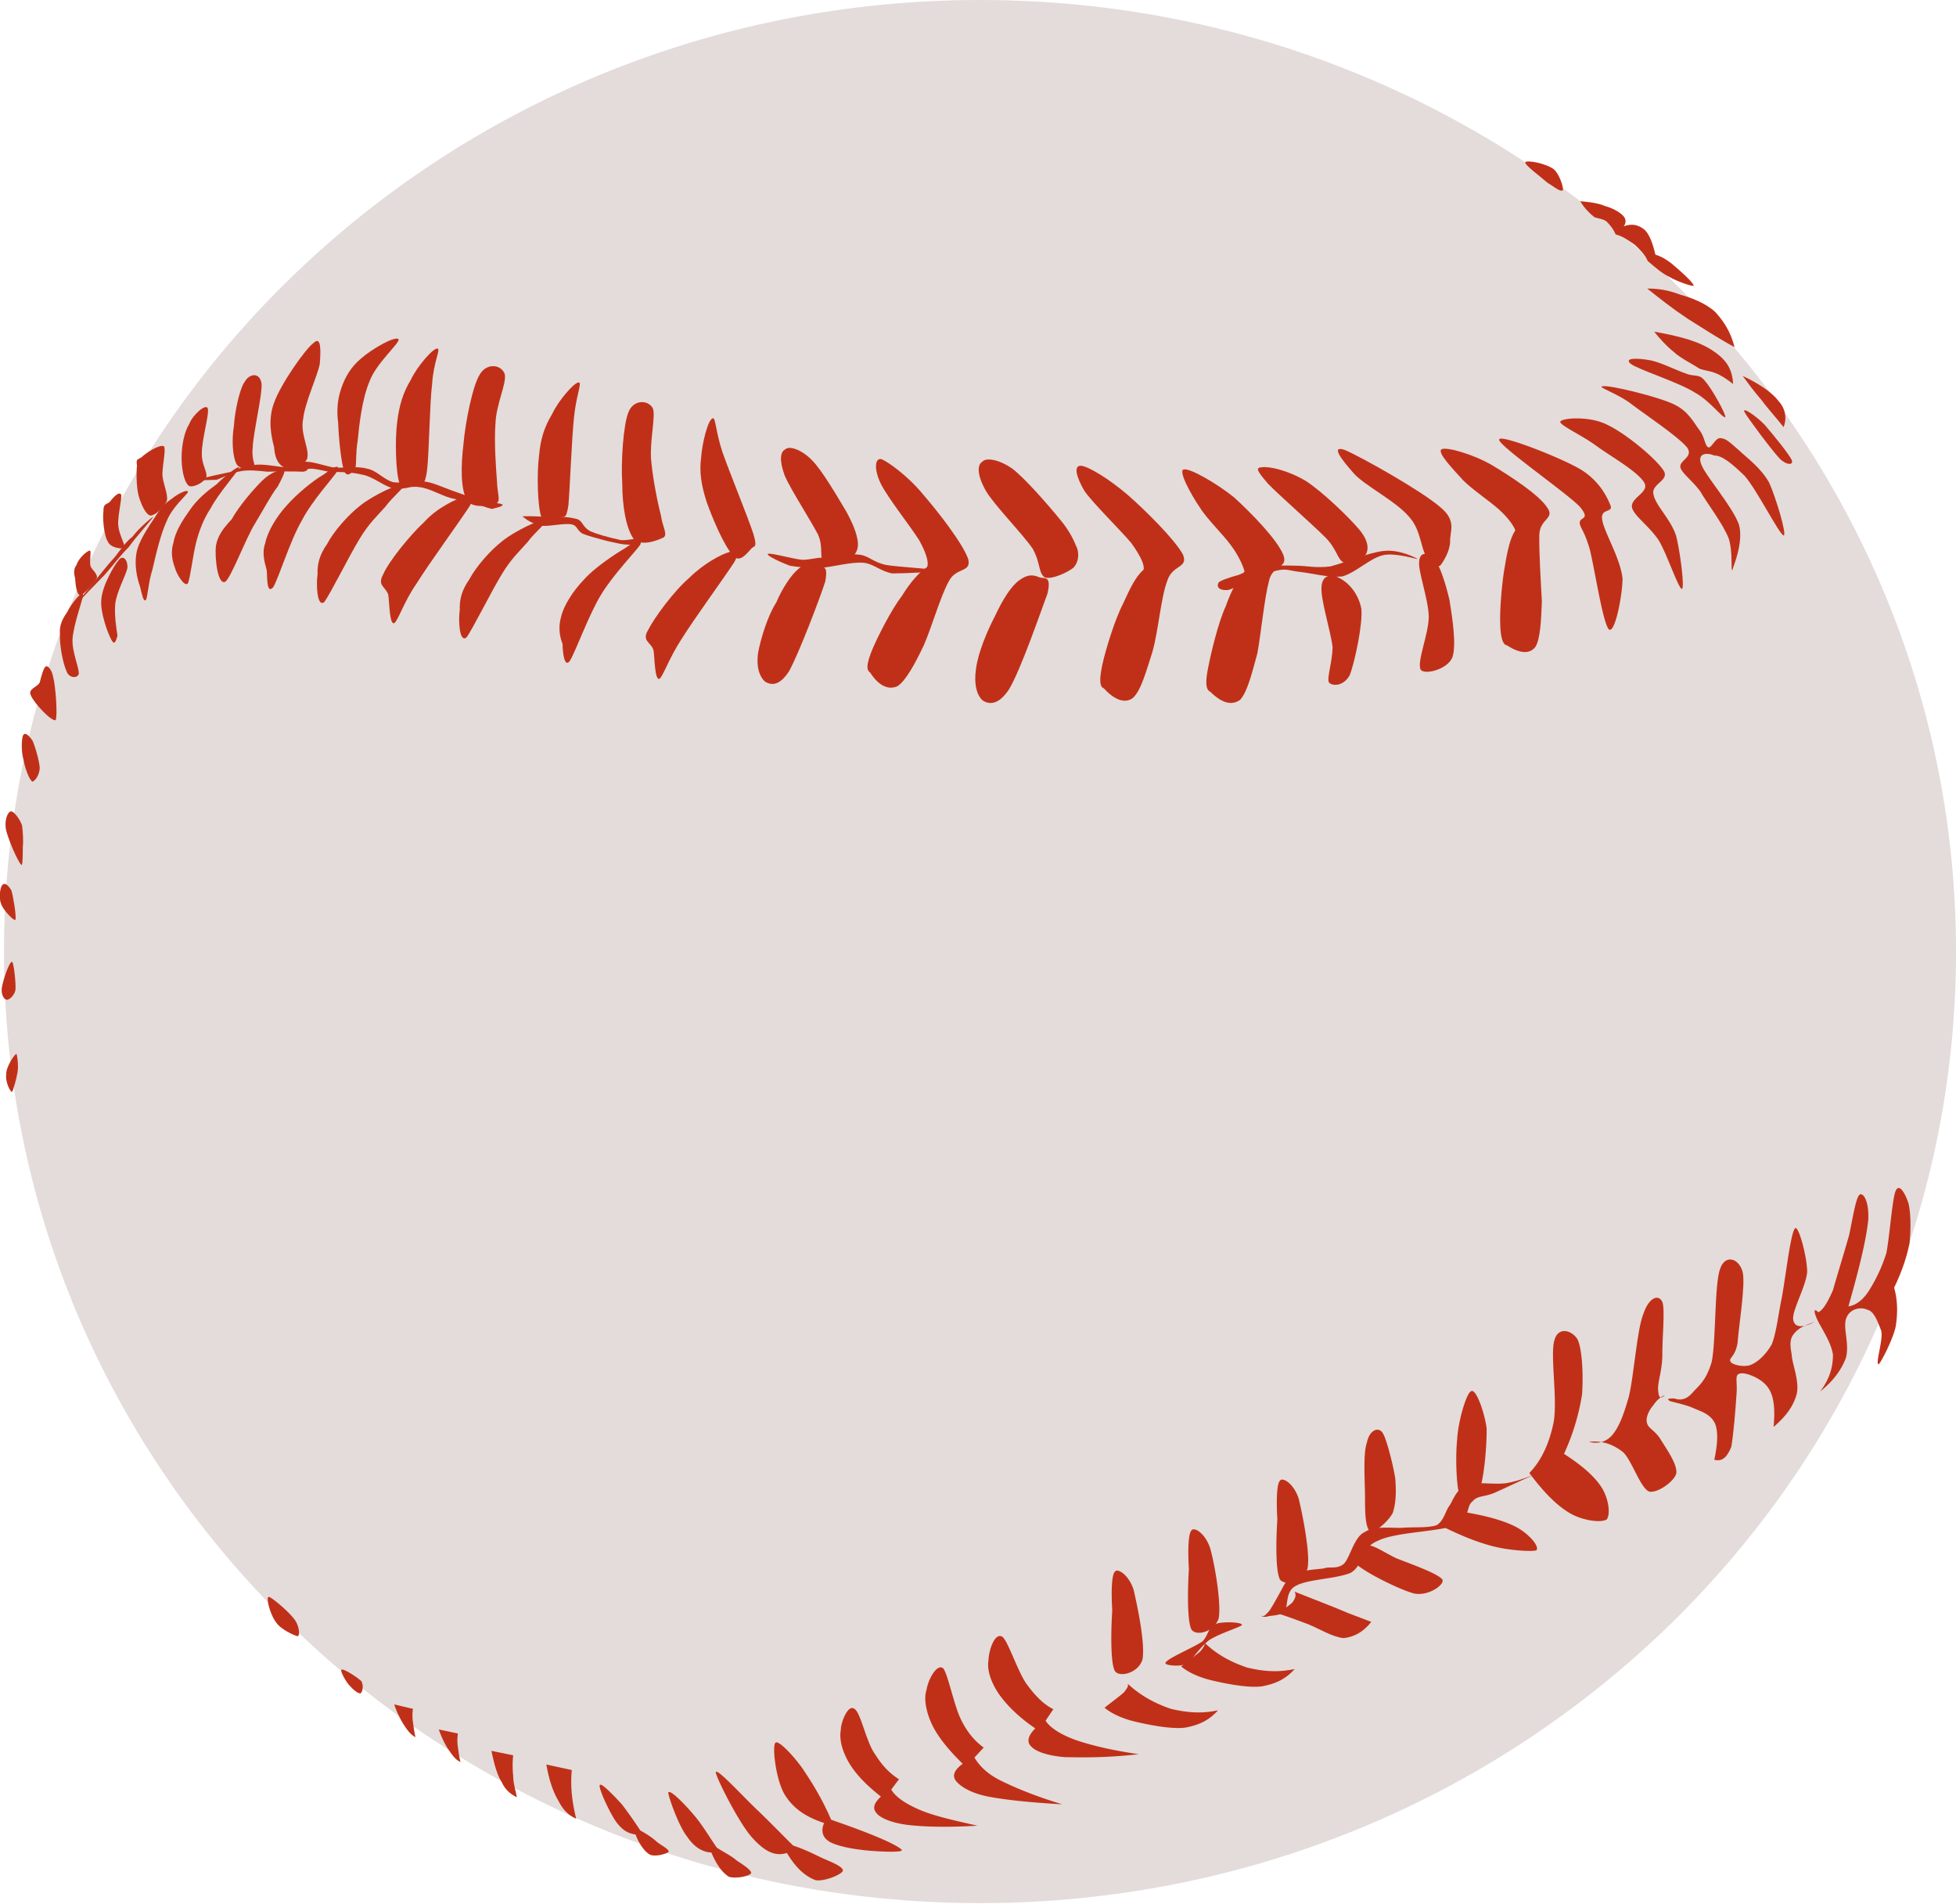 <svg xmlns="http://www.w3.org/2000/svg" viewBox="0 0 357.588 347.967" overflow="visible"><g clip-rule="evenodd" fill-rule="evenodd"><path d="M.732 173.92c0 96.05 79.885 173.92 178.43 173.92s178.43-77.865 178.43-173.92S277.702 0 179.162 0 .732 77.865.732 173.92z" fill="#E3DCDA"/><path d="M91.866 92.212c-.471-.27-2.492-.404-3.974-.673-1.684-.606-3.772-1.347-5.456-1.954-1.886-.673-3.57-1.548-5.322-1.616-1.818-.27-3.771.471-5.32.134-1.684-.472-2.963-2.156-4.647-2.425-1.953-.606-4.513 0-6.399-.27-1.818-.404-3.502-1.011-4.782-1.011-1.348-.134-1.953.809-3.368 1.011-1.684 0-4.512-.741-6.129-.404-1.684.134-2.694.54-4.108 1.212-1.684.404-4.917.943-5.321 1.348-.404.336 1.146.134 2.56.134 1.28-.472 2.829-1.347 4.647-1.616 1.28-.202 2.83-.068 4.647.134 1.954-.067 4.918-.067 6.534 0 1.145-.202.337-.471 1.212-.539.673-.068 1.819.203 3.435.539 1.482.068 4.042 0 6.129.54 2.021.336 3.975 2.155 5.861 2.56 1.616.268 2.828-.607 4.647-.27 1.617.134 3.906 1.481 5.59 1.953 1.482.404 2.896.472 4.243.943 1.212.337 2.426.875 3.369 1.078.807-.203 2.154-.472 1.952-.808zM28.012 94.502c-.067-.135-2.627 2.02-3.772 3.569-1.212.943-2.021 2.156-3.165 3.638-1.416 1.548-3.234 3.839-4.379 5.321-1.078 1.348-2.761 3.099-2.156 2.896.27-.472 3.032-3.234 4.647-4.917 1.55-1.752 2.762-3.435 4.379-5.052 1.347-1.886 4.311-5.186 4.446-5.456zM10.162 131.62c.404-.606 0-6.197-.404-7.679-.269-1.751-1.145-2.29-1.347-2.156-.404.135-.876 1.818-1.146 2.963-.472.876-2.223 1.146-1.616 2.358.472 1.28 3.705 4.78 4.513 4.52zM7.266 140.37c-.067-1.347-.943-4.244-1.347-5.052-.741-1.01-1.415-1.617-1.751-.808-.202.606-.337 2.761.134 4.377.203 1.28 1.011 3.638 1.618 3.975.403-.06 1.279-1.07 1.346-2.49zM4.167 154.85c.134-1.28 0-2.963-.134-3.975-.405-1.212-1.617-2.761-2.089-2.56-.606.136-1.212 1.819-.808 3.503.405 1.617 2.021 5.523 2.762 6.264.269.28.269-2.01.269-3.23zM2.82 168.12c.203-.605-.404-4.31-.741-5.388-.673-1.077-1.212-1.414-1.616-1.01-.404.27-.741 2.358-.27 3.435.203.94 2.291 3.23 2.627 2.96zM2.214 175.8c-.539-.067-1.683 3.435-1.886 4.783-.134 1.009.27 2.087.944 2.154.404 0 1.28-.672 1.548-1.75.136-1.27-.336-5.18-.606-5.18zM2.956 192.64c-.337.136-1.886 2.357-1.819 3.773-.202 1.144.673 3.165 1.078 3.165.202-.336.809-2.425 1.011-3.704.2-1.22-.136-3.51-.27-3.24z" fill="#C03018"/><path d="M85.872 92.481c-1.684 2.626-7.342 10.373-9.7 14.145-2.424 3.502-3.367 6.802-4.108 7.274-.876.337-.876-3.907-1.078-5.187-.472-1.481-2.087-1.684-.943-3.704.943-2.29 4.917-7.208 7.477-9.564 2.492-2.762 5.792-4.109 7.341-4.783 1.212-.741 2.424-.741 1.011 1.818zM59.265 110.06c1.078-1.414 4.513-8.352 6.4-11.451 1.751-2.963 3.435-4.445 4.782-5.994 1.212-1.684 4.176-4.177 3.435-4.109-.943-.202-5.658 2.021-7.947 3.839-2.358 1.819-4.917 4.783-6.13 7.073-1.415 2.021-1.818 3.704-1.752 5.59-.27 1.62-.135 6.06 1.212 5.05zM49.97 107.3c1.011-1.751 3.099-8.554 5.187-12.125 1.819-3.57 5.726-7.814 6.534-9.093.539-1.549-1.01-.472-2.56.674-1.885 1.078-4.849 3.502-6.803 5.725-1.818 2.021-3.435 4.715-3.839 6.803-.673 1.819-.067 3.638.27 4.917.133 1.21-.069 4.58 1.211 3.1zM41.146 106.36c1.077-.674 3.771-7.949 5.456-10.643 1.751-2.897 2.964-5.254 4.176-6.804.943-1.751 1.415-2.829 1.145-2.964-.673-.202-2.357.337-3.974 1.887-1.684 1.684-4.244 4.647-5.59 7.072-1.684 1.819-2.56 3.031-2.896 4.917-.203 1.955.268 7.075 1.683 6.535zM34.343 106.63c.472-1.078.876-4.917 1.482-7.342.539-2.155 1.347-4.378 2.694-6.399 1.28-2.492 4.917-6.668 5.187-7.341.135-.741-2.694 1.549-4.108 2.963-1.684 1.212-3.57 2.762-4.849 4.647-1.348 1.886-2.695 3.974-3.032 5.995-.539 1.683-.27 3.233.27 4.647.269 1.08 1.75 3.57 2.356 2.83zM34.343 89.989c-.337.606-2.829 2.694-3.839 5.186-1.146 2.425-2.021 6.265-2.627 8.892-.741 2.223-.875 5.119-1.212 5.59-.472.472-.741-1.212-1.078-2.492-.538-1.482-1.01-3.772-.673-5.861.27-2.223 2.358-5.186 3.435-6.802 1.078-1.751 2.021-2.694 3.099-3.369.942-.813 3.031-1.891 2.895-1.15zM20.4 117c-.673-1.146-2.087-5.052-1.885-7.342.134-2.559 2.424-6.466 3.233-7.342.673-.875 1.616-.134 1.55 1.482-.27 1.347-1.954 4.311-2.223 6.534-.202 2.021.201 4.58.403 5.86-.269.94-.539 1.82-1.078.81zM14.406 123.13c.067-1.145-1.279-3.975-1.145-6.399.201-2.626 1.886-7.207 1.953-8.016-.202-.943-2.29 1.819-2.896 3.099-.673 1.01-1.549 2.291-1.347 4.108-.135 1.819.538 5.388 1.212 6.803.404 1.22 2.02 1.35 2.223.41zM51.923 85.409c-1.078-.539-1.684-1.684-1.818-3.705-.539-2.021-1.146-5.051 0-8.083 1.145-3.301 5.724-9.901 7.274-10.979 1.348-1.28 1.28 1.482 1.078 3.908-.472 2.289-2.694 7.004-3.032 9.968-.606 2.963 1.348 5.726.674 7.477-.942 1.414-3.03 1.615-4.176 1.414zM62.971 86.217c-.607-1.414-1.078-6.466-1.146-8.891-.336-2.425-.067-4.513.539-6.265.673-2.088 1.819-4.041 3.705-5.59 1.819-1.617 6.332-4.244 6.804-3.435.202.673-4.177 4.445-5.322 7.679-1.348 3.166-1.886 7.881-2.155 10.776-.405 2.425-.202 3.975-.405 4.917-.539 1.011-1.483 1.887-2.02.809z" fill="#C03018"/><path d="M73.006 88.238c-.673-2.021-.809-7.881-.404-11.047.404-3.3 1.145-5.522 2.493-7.745 1.077-2.358 4.176-5.995 4.917-5.726.539.202-.741 2.425-1.01 6.399-.472 3.772-.54 12.731-.943 15.964-.405 2.829-.809 2.021-1.482 2.29-1.011.134-2.898 1.818-3.571-.135zM85.332 91.403c-1.145-2.155-1.077-6.265-.605-10.238.336-3.907 1.684-10.777 3.03-12.798 1.28-2.087 3.908-1.751 4.513 0 .405 1.618-1.549 5.456-1.684 8.959-.27 3.233.067 8.083.269 10.643.068 2.29.674 3.435 0 3.974-1.144.471-4.445 1.144-5.523-.54zM46.467 85.544c.405-.472-.539-1.28-.269-3.705.067-2.627 1.819-9.901 1.617-11.72-.337-2.223-2.291-1.751-3.031-.404-.943 1.145-1.886 5.59-2.021 8.15-.404 2.425-.27 5.388.404 6.803.539 1.279 2.761 1.145 3.3.876zM37.711 87.295c.269-1.078-.876-2.358-.808-4.379-.068-2.425 1.414-7.274 1.077-8.284-.336-.943-2.761 1.212-3.368 2.83-.943 1.481-1.414 4.041-1.414 6.129 0 1.885.336 4.31 1.28 5.186.741.471 2.694-.539 3.233-1.482zM30.504 91.539c.27-1.415-.876-3.436-.809-5.052.068-1.751.673-4.513.27-4.917-.808-.404-3.301 1.212-4.109 2.021-.742.471-1.01.269-.808 1.481-.135 1.077-.135 3.772.27 5.456.404 1.415 1.212 3.435 2.155 3.705.875 0 2.492-1.416 3.031-2.694zM22.758 100.09c.068-.809-1.01-2.357-1.145-4.108-.135-1.617.741-5.052.538-5.591-.472-.673-1.548.673-2.155 1.415-.606.404-1.145.336-1.078 1.616-.202 1.01.067 4.513.808 5.59.472 1.148 2.695 1.418 3.032 1.078zM17.706 105.68c.203-.742-.875-1.55-1.145-2.156-.27-.875.201-2.963-.134-2.896-.473 0-2.156 1.481-2.426 2.626-.54.675-.54 1.482-.27 2.426.067.943.203 2.964.943 3.166.675-.2 2.56-2.22 3.032-3.17zM95.503 94.367c1.684-.068 3.503.067 5.187.135 1.684-.135 3.57 0 4.917.404 1.01.471.809 1.28 2.223 2.155 1.416.606 3.098 1.078 5.792 1.685-.134-.068.404.066 1.616-.136 1.011-.134 4.918-.875 4.984-.673-.066 0-3.502 1.414-4.849 1.616-1.481.068-3.031-.404-4.377-.673-1.55-.404-3.57-.943-4.514-1.348-1.078-.673-.942-1.482-1.953-1.684-1.146-.27-3.908.337-5.187.27-1.55-.201-2.829-.875-3.84-1.751zM140.43 101.24c.337-.27 4.312.876 6.198 1.078 1.616 0 2.29-.404 4.107-.404 1.887-.202 4.177-.808 6.332-.539 1.818.202 2.425 1.348 4.917 1.885 2.492.405 9.025.741 9.497 1.011.135.27-6.197.539-8.352.539-2.224-.404-3.368-1.751-5.254-1.953-2.29-.202-5.726.809-7.948.943-2.29 0-4.042-.134-5.523-.404-1.56-.55-4.53-1.96-3.99-2.16z" fill="#C03018"/><path d="M98.938 94.435c-.673-2.021-.807-7.88-.403-11.046.269-3.301 1.078-5.523 2.424-7.747 1.078-2.357 4.176-5.995 4.917-5.725.471.202-.539 2.424-.943 6.398-.403 3.772-.741 12.731-1.01 15.964-.403 2.828-.808 2.02-1.481 2.289-.88.136-2.905 1.82-3.512-.133zM115.78 98.409c-1.346-1.953-2.021-5.995-2.021-10.037-.269-3.974.203-10.844 1.146-13.067.943-2.357 3.636-2.223 4.445-.673.54 1.28-.539 5.793-.337 9.16.27 3.368 1.146 7.813 1.818 10.441.337 2.223 1.213 3.3.54 3.974-1.09.539-4.26 1.813-5.6.202zM134.1 101.64c-1.684-1.751-3.839-6.87-4.917-9.902-1.01-3.165-1.347-5.523-1.01-8.083.202-2.761 1.28-7.072 2.156-7.206.471-.203.538 2.559 1.75 6.195 1.213 3.503 4.648 11.856 5.659 14.954.807 2.762.066 2.088-.405 2.694-.61.61-2.03 2.7-3.24 1.35zM150.74 102.72c-1.145-.809-.067-2.492-1.211-5.052-1.482-2.829-4.985-8.218-6.063-10.71-1.01-2.762-.876-4.378.134-4.849.674-.674 2.964.066 4.783 1.953 1.886 1.819 4.781 6.87 6.331 9.43 1.28 2.357 1.885 3.974 2.089 5.388.202 1.348-.27 2.357-1.146 3.031-1.14.74-3.9 1.28-4.91.81z" fill="#C03018"/><path d="M85.266 116.53c1.077-1.416 4.512-8.354 6.399-11.451 1.751-2.964 3.435-4.445 4.781-5.995 1.212-1.684 4.176-4.176 3.435-4.108-.943-.202-5.658 2.021-7.947 3.839-2.358 1.819-4.917 4.783-6.13 7.073-1.414 2.02-1.818 3.705-1.751 5.59-.27 1.61-.135 6.06 1.213 5.05zM104.19 120.77c1.079-1.751 3.503-8.555 5.726-12.124 2.155-3.57 6.265-7.814 7.14-9.094.606-1.55-1.211-.472-2.829.674-1.818 1.077-5.523 3.501-7.477 5.724-1.954 2.021-3.705 4.715-4.176 6.804-.539 1.819-.27 3.637.269 4.917 0 1.21.28 4.58 1.35 3.1zM134.3 102.65c-1.684 2.626-7.342 10.373-9.699 14.145-2.291 3.501-3.369 6.802-4.042 7.274-.876.337-.876-3.907-1.079-5.186-.404-1.482-2.222-1.684-1.01-3.705 1.146-2.291 4.782-7.208 7.545-9.564 2.492-2.493 5.792-4.312 7.341-4.715 1.28-.67 2.29-.88.94 1.75zM139.89 124.61c-1.079-.943-1.684-2.829-1.28-5.388.471-2.493 1.751-6.736 3.301-9.093 1.077-2.56 2.762-5.119 4.041-6.13 1.28-1.212 2.56-.942 3.571-.472.808.27 1.954-.539 1.347 2.762-1.011 3.166-4.851 13.202-6.602 16.368-1.89 2.96-3.44 2.49-4.38 1.95zM159.09 122.93c-.808-.472-.606-1.751.336-4.109 1.078-2.559 3.502-7.342 5.456-9.901 1.617-2.626 3.233-4.378 4.581-5.253.404-.674-.067-2.493-1.415-4.917-1.751-2.762-5.726-7.747-7.004-10.307-1.28-2.559-1.146-4.849.134-4.513 1.145.471 4.783 3.031 7.543 6.399 2.695 3.099 7.275 8.958 8.286 11.855.606 2.559-2.223 1.414-3.57 4.108-1.481 2.626-3.098 8.352-4.58 11.72-1.55 3.233-3.234 6.399-4.784 7.409-1.63.73-3.39-.01-5-2.5zM201.79 125.82c-.809-.336-.809-1.684-.271-4.311.606-2.762 2.291-8.285 3.771-11.115 1.349-2.964 2.36-5.052 3.774-6.264.201-.876-.541-2.492-2.226-4.85-2.086-2.492-6.936-7.208-8.552-9.497-1.549-2.627-2.09-4.783-.605-4.648 1.345.136 5.115 2.426 8.484 5.322 3.1 2.694 8.621 8.149 10.104 10.912 1.009 2.56-1.954 1.751-2.897 4.85-1.144 3.031-1.616 9.16-2.693 12.932-1.144 3.57-2.087 7.072-3.57 8.42-1.4 1.07-3.35.4-5.31-1.76zM191.02 105.55c-1.214-.808-.742-2.56-2.223-5.254-1.885-2.762-7.074-8.015-8.556-10.575-1.548-2.694-1.683-4.715-.672-5.322.672-.807 3.031-.471 5.523 1.28 2.222 1.683 6.465 6.534 8.555 9.094 1.952 2.29 2.693 4.041 3.3 5.522.402 1.348.066 2.694-.742 3.503-1.14.87-3.9 2.15-5.18 1.75z" fill="#C03018"/><path d="M179.77 128.11c-1.212-.876-1.751-3.166-1.347-5.792.336-2.896 2.021-6.938 3.504-9.767 1.345-2.896 2.894-5.388 4.378-6.466 1.549-1.146 2.558-1.078 3.771-.54.808.27 2.222-.471 1.414 2.964-1.279 3.435-4.918 14.011-7.005 17.446-2.02 3.11-3.77 2.7-4.71 2.16zM222.74 106.56c.07-.403 2.427-1.145 3.705-1.481 1.349-.539 2.563-1.28 4.379-1.414 1.75-.337 3.771-.337 6.063-.27 2.087 0 3.504.471 6.332.134 2.628-.673 7.006-2.56 9.766-2.828 2.827-.337 5.927 1.279 6.197 1.482-.066.066-4.378-1.28-6.465-.674-2.361.606-4.783 3.099-7.275 3.839-2.628.27-5.727-.606-7.747-.808-2.357-.27-2.493-.741-4.78-.134-2.36.404-6.739 3.03-8.42 3.435-1.95.13-2.02-.81-1.75-1.28z" fill="#C03018"/><path d="M221.26 126.43c-.809-.337-.943-1.685-.406-4.312.541-2.83 1.886-8.419 3.234-11.315 1.078-3.032 2.222-5.052 3.436-6.333-.271-1.077-1.079-2.896-2.427-4.714-1.48-2.088-4.379-4.782-5.793-7.072-1.614-2.358-3.972-6.736-2.894-6.871 1.008-.337 5.993 2.492 9.227 5.119 3.03 2.762 7.747 7.544 8.957 10.44 1.013 2.626-2.021 1.751-2.624 4.917-.811 3.031-1.417 9.295-2.09 13.067-1.009 3.705-1.819 7.073-3.164 8.555-1.5 1.07-3.31.66-5.47-1.49zM245.71 102.85c-1.282-.607-1.213-2.425-3.435-4.647-2.492-2.492-8.489-7.746-10.44-9.768-1.955-2.29-2.427-2.963-1.147-3.031 1.349-.202 4.718.539 8.019 2.492 3.028 1.953 7.878 6.602 9.898 9.026 1.619 2.021 1.619 3.502 1.078 4.445-.68.74-2.7 2.09-3.98 1.48zM242.95 124.74c-.404-.875.606-3.637.673-6.465-.402-3.167-2.287-8.958-2.021-11.114.135-2.088 1.885-2.358 3.168-1.549 1.346.606 3.5 2.492 4.108 5.658.27 2.896-1.214 9.7-2.087 12.057-1.15 2.21-3.31 2.08-3.84 1.4zM259.72 122.39c-.738-1.482 1.483-6.467 1.483-9.768-.135-3.368-2.021-8.352-1.751-10.036.066-1.684 1.686-1.819 2.76-.404 1.013 1.145 2.021 4.311 2.763 7.409.471 2.963 1.348 8.217.541 10.574-.94 2.23-5.12 3.24-5.79 2.23z" fill="#C03018"/><path d="M263.29 103.39c.541-.673 1.754-2.561 1.819-4.379-.135-1.751 1.349-3.771-1.819-6.331-3.501-3.032-14.684-9.295-17.442-10.44-2.763-.943-.405 1.953 1.615 4.243 1.819 2.155 7.879 5.187 10.17 8.016 2.156 2.357 2.087 5.726 3.165 7.274.81 1.42 1.82 1.96 2.49 1.62zM275.48 117.94c-.742-.067-1.147-1.414-1.213-3.772-.136-2.559.336-8.082.873-10.844.472-2.896 1.012-5.119 1.89-6.398-.476-1.146-1.484-2.425-3.033-3.84-1.819-1.616-4.784-3.569-6.534-5.32-1.815-2.021-4.849-5.12-3.907-5.658.943-.472 5.862.942 9.297 2.963 3.231 1.954 8.486 5.321 10.035 7.745 1.414 2.021-1.414 1.955-1.479 4.985-.069 2.897.267 8.42.471 12.125-.135 3.368-.271 6.937-1.213 8.353-1.09 1.35-2.91 1.14-5.2-.34zM278.85 29.638c.406-.405 3.706.202 5.186 1.279 1.013.808 1.82 3.301 1.685 3.84-.471.403-1.685-.674-2.894-1.415-1.29-1.145-4.18-3.233-3.98-3.704zM288.89 36.777c1.546.135 3.3.336 4.51.875 1.282.337 2.561 1.011 3.304 1.751.536.539.672 1.28.134 1.954 1.48-.54 2.625-.27 3.703.539.942.809 1.549 2.358 2.09 4.647.737.203 1.75.675 3.029 1.685 1.214 1.009 3.841 3.3 3.977 3.974-.069.269-2.964-.742-4.246-1.483-1.55-.741-2.693-1.751-4.174-3.03-.472-1.212-1.483-2.089-2.292-2.897-1.144-.808-2.087-1.549-3.57-1.954-.404-1.01-1.144-1.886-1.684-2.357-.673-.539-1.414-.471-2.223-.809-.81-.672-1.76-1.548-2.56-2.895zM301.14 52.741c1.954 0 3.84.269 5.927 1.078 2.091.605 4.583 1.481 6.469 3.166 1.549 1.684 2.828 3.57 3.57 6.466-3.1-1.684-5.862-3.502-8.556-5.186-2.82-1.887-5.05-3.638-7.41-5.524zM318.59 68.705c.941 1.28 1.954 2.694 3.3 4.244 1.146 1.549 2.627 3.166 4.177 5.119.606-1.482.404-3.301-.877-4.715-1.21-1.617-3.5-3.167-6.6-4.648zM316.84 70.186c-.136-2.56-1.078-4.311-3.571-5.995-2.558-1.751-5.927-2.694-10.845-3.569.941 1.212 2.225 2.626 3.57 3.704 1.213 1.146 3.368 2.156 4.647 3.031 1.013.405 1.886.405 2.898.809 1.08.403 2.09 1.078 3.3 2.02zM327.55 84.062c-.541-1.146-3.64-4.917-4.919-6.399-1.55-1.617-4.243-3.436-3.705-2.358.471.943 4.849 6.804 6.398 8.487 1.28 1.28 2.63 1.28 2.23.27zM315.42 76.248c-.471.27-2.763-2.963-5.591-4.512-2.963-1.886-10.506-4.244-11.72-5.254-1.348-1.145 1.48-1.01 3.301-.674 1.75.203 4.915 1.819 6.87 2.492 1.479.606 2.356-.067 3.436 1.348 1.21 1.347 3.84 6.061 3.7 6.6zM326.07 97.87c.672 0-1.415-6.938-2.628-9.632-1.479-2.694-4.107-4.581-5.521-5.927-1.619-1.414-2.357-2.155-3.3-2.223-1.013-.202-1.685 1.819-2.291 1.684-.673-.27-.673-1.886-1.55-3.031-1.144-1.482-2.087-3.637-4.919-4.917-3.095-1.415-11.515-3.435-12.798-3.233-1.413.068 2.697 1.28 5.321 3.369 2.492 1.885 8.354 5.792 10.038 7.813 1.279 1.819-1.549 2.357-1.213 3.705.336 1.078 1.955 2.155 3.57 4.244 1.278 2.223 4.243 6.062 5.255 8.689.808 2.492.336 6.062.672 5.792.136-.674 2.087-4.984 1.214-8.285-1.147-3.3-6.133-8.958-6.87-10.979-.877-2.087.942-2.291 2.356-1.684 1.414 0 3.165 1.415 5.522 3.705 2.15 2.359 6.26 10.576 7.14 10.913z" fill="#C03018"/><path d="M285.25 77.056c.336-.673 5.39-1.078 8.624.607 3.165 1.481 8.552 5.86 10.17 8.218 1.415 1.953-2.291 2.491-1.75 4.512.336 1.953 3.096 4.446 4.106 7.477.742 2.83 1.616 9.632 1.079 9.767-.677-.067-2.829-6.736-4.379-9.094-1.818-2.559-4.177-4.108-4.717-5.658-.537-1.886 3.233-2.828 2.226-4.647-1.214-2.088-6.198-4.849-8.756-6.736-2.76-2.024-6.87-3.842-6.6-4.449zM274.07 80.357c-.068 1.145 12.122 9.565 14.75 12.259 2.156 2.627-.271 1.683 0 3.165.336 1.146.742 1.146 1.75 4.379.877 3.233 2.427 13.74 3.57 14.886 1.078.807 2.427-5.995 2.492-9.229-.336-3.637-3.3-8.419-3.705-10.71-.472-2.356 2.09-1.28 1.483-2.762-.672-1.684-2.087-4.445-5.321-6.465-3.5-2.158-15.08-6.672-15.01-5.526zM49.095 291.86c-.473.202.269 3.233 1.415 4.715.875 1.28 3.301 2.359 3.906 2.492.472-.133.27-2.021-.605-3.097-1.011-1.42-4.312-4.18-4.716-4.11zM62.431 305.19c-.336.068.808 2.289 1.616 3.031.606.672 1.415 1.347 1.887 1.279.404-.403.538-1.414.134-2.222-.875-.81-3.3-2.36-3.637-2.09zM75.97 317.52c-.269-1.011-.337-1.817-.471-2.694-.135-.943-.135-1.684 0-2.491l-3.435-.809c.605 1.752 1.28 3.031 2.021 4.108.672 1.01 1.211 1.54 1.885 1.88zM84.188 322.03c-.27-.943-.337-1.818-.471-2.628-.135-1.01-.135-1.617 0-2.56l-3.502-.74c.605 1.683 1.28 3.031 2.021 4.042s1.143 1.56 1.952 1.89zM94.493 328.5c-.27-1.414-.673-2.627-.673-3.906-.134-1.281-.134-2.627 0-3.772l-3.975-.809c.472 2.29 1.01 4.378 1.886 5.725.674 1.48 1.685 2.22 2.762 2.76zM105.34 332.41a29.773 29.773 0 0 1-.807-4.58 22.982 22.982 0 0 1 0-4.311l-4.649-1.011c.473 2.762 1.213 4.984 2.224 6.67.81 1.61 1.89 2.69 3.24 3.23zM116.18 335.3c-1.415-.201-2.426-.808-3.57-2.357-1.212-1.752-3.232-6.13-2.964-6.669.203-.539 2.493 1.819 3.974 3.436 1.079 1.348 2.83 3.908 3.435 4.851.54.74.54.74 0 0 1.079.605 2.155 1.278 2.964 2.021.673.605 2.357 1.414 2.222 1.887-.27.336-2.356.942-3.367.538-.94-.47-2.01-1.89-2.69-3.71zM130.06 338.6c-1.617-.065-3.167-1.008-4.379-2.828-1.616-1.954-3.569-7.61-3.502-8.149.27-.675 3.167 2.289 4.782 4.243 1.415 1.616 3.301 4.781 4.11 5.859.673.942.673.942 0 0 1.346.875 2.559 1.414 3.637 2.356 1.145.742 2.627 1.686 2.627 2.292-.472.606-2.763 1.01-4.042.672-1.22-.73-2.3-2.21-3.24-4.44zM143.86 338.67c-2.088.675-3.973-.2-6.196-2.625-2.425-2.493-6.87-11.384-6.803-12.126.135-.875 4.984 4.445 7.544 6.87 2.357 2.225 5.254 5.256 6.601 6.535 1.079 1.077 1.079 1.077 0 0 2.021.673 3.503 1.414 5.187 2.223 1.481.673 3.907 1.548 3.907 2.357-.204.74-3.436 2.021-4.985 1.75-1.82-.67-3.57-2.15-5.26-4.98zM150.67 333.21c-3.435-1.144-5.658-2.693-7.207-5.185-1.617-2.695-2.29-8.623-1.751-9.431.404-.81 3.3 2.223 5.052 4.714 1.617 2.425 3.435 5.256 5.186 9.297 7.813 2.693 11.855 4.511 12.865 5.456.741.673-5.456.336-7.679 0-2.222-.271-4.715-.877-5.657-1.55-1.15-.74-1.42-2.01-.81-3.3zM162.93 327.09l1.415-1.886c-1.683-1.077-2.963-2.358-4.377-4.581-1.617-2.223-2.628-7.679-3.773-8.284-1.078-.877-2.425 2.154-2.492 3.906-.27 1.616.201 3.637 1.414 5.793 1.213 2.089 3.1 4.109 5.928 6.33-1.28 1.214-1.617 2.156-.742 3.1.606.74 2.493 1.683 5.659 2.088 2.963.337 7.207.473 12.73.134-4.514-1.011-8.083-1.817-10.71-2.963-2.63-1.15-4.31-2.37-5.05-3.64zM178.15 321.23l1.685-1.819c-1.685-1.212-3.099-2.896-4.244-5.321-1.212-2.559-2.358-8.283-3.165-9.16-1.146-.943-2.762 2.088-3.031 3.908-.539 1.547-.135 3.906.942 6.264 1.01 2.156 2.896 4.579 5.658 7.272-1.55 1.146-2.021 2.225-1.145 3.235.673.808 2.425 2.087 5.792 2.76 3.167.606 7.681 1.079 13.539 1.415-4.849-1.481-8.284-2.896-11.047-4.243-2.83-1.35-4.25-3.04-4.99-4.31zM191.15 314.49l1.414-2.088c-1.75-.875-3.3-2.425-4.918-4.647-1.615-2.291-3.435-8.016-4.443-8.622-1.348-.739-2.426 2.425-2.493 4.311-.27 1.752.336 3.772 1.817 6.063 1.413 2.021 3.569 4.244 6.738 6.398-1.282 1.281-1.684 2.493-.675 3.368.742.809 2.762 1.616 6.062 1.888 3.235.066 7.748.133 13.54-.54-4.784-.674-8.69-1.616-11.449-2.56-2.84-1.01-4.79-2.29-5.6-3.57zM203.81 305.4c.808 1.281 4.313.406 5.05-2.087.541-2.896-.942-9.834-1.614-12.731-.878-2.761-2.965-4.04-3.436-3.3-.606.606-.673 3.839-.471 7.073-.2 2.96-.4 9.43.47 11.05zM206.17 307.75c.136.404 0 .673-.672 1.55-.741.673-2.021 1.615-3.57 2.829 1.213 1.01 3.099 1.952 5.656 2.56 2.292.538 6.535 1.414 9.093 1.078 2.562-.472 4.381-1.349 5.997-3.167-3.1.675-5.793.404-8.621-.269-2.77-.94-5.4-2.29-7.89-4.58zM230.69 295.29c.205.337.676-.067 1.414-.942.676-1.011 1.619-2.764 2.832-4.984.673-.875 1.48-1.415 2.693-1.886 1.144-.607 2.964-.607 4.378-.81 1.145-.404 2.357.202 3.636-.809 1.148-1.077 1.886-4.916 3.772-5.791 1.684-1.146 4.446-.811 6.737-.811 2.423-.2 4.58.068 6.466-.471 1.414-.875 1.549-2.56 2.491-3.771.809-1.482 1.349-2.965 3.165-3.639 1.685-.606 4.514 0 6.94-.269 2.221-.338 4.377-1.213 6.464-2.088-3.771 1.616-6.33 2.896-8.486 3.839-1.954.809-3.098.471-3.976 1.549-1.278.942-.335 3.099-3.164 4.378-3.165 1.213-10.912 1.213-14.146 2.831-3.23 1.278-2.558 4.445-4.984 5.859-2.759 1.144-7.813 1.144-9.969 2.356-2.087 1.011-1.345 3.704-2.152 4.714-.878.877-2.628.675-3.169.945-.67.06-1.08 0-.94-.21z" fill="#C03018"/><path d="M233.99 288.69c.812 1.214 4.313.539 5.054-2.021.537-2.693-.943-9.97-1.614-12.73-.877-2.761-2.968-4.041-3.439-3.3-.604.604-.673 3.839-.471 7.072-.21 3.03-.41 9.3.47 10.98zM236.68 290.92c.337.606.136 1.144-.336 1.885-.54.606-1.618 1.279-2.964 2.021 1.751.54 3.567 1.212 5.724 2.021 2.021.808 4.446 2.357 6.533 2.56 1.82-.202 3.505-1.01 5.054-2.964-.54-.202-1.954-.741-4.245-1.617-2.35-1.01-5.51-2.22-9.76-3.9zM227.05 297.04c.202-.605-3.975-.741-4.983-.134-1.214.472-1.01 1.751-2.222 3.097-1.686 1.146-6.265 3.031-6.735 3.841-.541.54 2.492.875 3.906.269 1.078-.942 2.287-2.964 3.906-4.242 1.66-1.22 5.78-2.43 6.11-2.84z" fill="#C03018"/><path d="M217.82 297.85c.942 1.279 4.177.404 4.985-2.088.471-2.896-.742-9.834-1.55-12.729-.877-2.764-2.964-4.043-3.436-3.302-.606.606-.677 3.84-.472 7.072-.19 2.97-.39 9.44.48 11.05zM220.18 300.21c.136.403 0 .674-.672 1.549-.742.673-2.021 1.618-3.569 2.829 1.208 1.01 3.098 1.953 5.656 2.56 2.291.54 6.534 1.415 9.092 1.078 2.562-.472 4.378-1.347 5.996-3.167-3.233.675-5.86.404-8.689-.269-2.77-.94-5.46-2.29-7.82-4.58zM250.49 279.94c-.873-.741-.942-3.3-.942-6.13 0-2.896-.402-8.081.336-10.103.406-2.155 1.955-3.031 2.832-1.886.738 1.009 1.951 5.859 2.357 8.353.2 2.425.135 4.646-.472 6.397-.89 1.61-3.38 3.7-4.12 3.37zM249.88 282.43c1.213-.067 2.897 1.146 5.324 2.357 2.357.943 7.608 2.763 8.485 3.906.472.943-2.558 3.1-5.186 2.56-2.762-.739-9.497-4.109-10.846-5.658-1.59-1.62.96-3.04 2.24-3.17zM266.99 273.81c-.742-1.55-.942-7.41-.606-10.574.136-3.302 1.685-8.622 2.563-8.958.873-.539 2.422 3.771 2.828 6.734.065 2.964-.406 8.487-1.147 10.845-1.06 2.15-2.89 3.16-3.63 1.95zM263.69 278.99c3.1 1.55 6.197 2.829 9.026 3.57 2.964.809 7.141 1.077 8.149.809.672-.742-1.479-3.1-3.636-4.243-2.292-1.213-5.727-2.156-10.039-2.83-.738 1.011-1.278 1.753-1.885 2.224-.6.34-1.14.67-1.61.47zM279.59 269.23c2.156-2.224 3.637-5.322 4.443-9.297.743-4.311-.672-12.326.136-14.951.676-2.628 3.3-1.82 4.247-.136.807 1.684 1.074 6.331.807 10.035a41.282 41.282 0 0 1-3.3 10.847c3.23 2.086 5.521 4.039 6.87 6.128 1.279 2.021 1.681 4.849.943 5.86-1.079.673-4.447.202-6.739-1.146-2.5-1.48-4.78-3.84-7.41-7.34z" fill="#C03018"/><path d="M290.43 263.5c1.618.472 3.168.136 4.381-1.279 1.144-1.414 1.952-3.368 2.964-6.937.943-3.774 1.48-12.395 2.693-15.226 1.009-2.963 2.763-3.567 3.436-2.086.537 1.348-.069 7.006 0 9.97-.069 2.829-1.013 5.05-.742 6.398.069 1.212.472 1.347 1.213.672-.877.271-1.684 1.146-2.156 1.886-.606.606-1.414 2.156-1.144 3.1.202 1.146 1.48 1.346 2.559 3.166.877 1.481 3.033 4.378 2.828 6.129-.401 1.55-3.636 3.772-5.05 3.302-1.615-.811-3.1-5.727-4.714-7.209-2.02-1.54-3.84-2.08-6.27-1.88z" fill="#C03018"/><path d="M306.13 255.62c.942.337 2.09.269 3.165-.941 1.077-1.279 2.561-2.09 3.64-5.793.808-4.108.471-14.214 1.549-17.042.942-2.627 3.436-1.886 4.108.675.54 2.356-.743 9.969-.943 12.997-.472 2.628-1.686 2.628-1.279 3.37.271.539 2.356 1.076 3.637.604 1.278-.472 2.763-1.817 3.906-3.771.877-2.289 1.147-5.32 1.886-8.823.675-3.838 1.549-11.519 2.357-12.394.606-.674 2.225 5.118 2.225 8.017-.271 2.76-2.762 6.937-2.562 8.62.204 1.55 1.619 1.617 3.977.472-2.092.674-3.169 1.213-3.977 2.358-.606.875-.606 1.75-.267 3.636.066 1.686 1.414 4.649.943 7.074-.542 2.221-1.956 4.175-4.247 6.129.271-3.099.135-5.456-.942-7.072-1.145-1.819-4.174-2.963-5.187-2.695-1.144.202-.404 1.616-.672 3.974-.135 2.224-.541 7.276-.942 9.431-.742 1.886-1.686 2.763-3.1 2.356.606-2.828.742-5.118.136-6.6-.742-1.617-2.292-2.156-3.64-2.695-1.48-.739-3.973-1.211-4.579-1.414-.69-.42-.43-.49.79-.49z" fill="#C03018"/><path d="M332.4 239.86c.873-.404 1.681-1.752 2.693-4.042.741-2.628 2.155-7.206 2.964-10.104.671-3.164 1.213-6.733 1.885-7.341.606-.471 1.75.943 1.615 4.512-.336 3.435-1.55 8.555-3.636 15.898 1.279-.204 2.492-1.012 3.636-2.695a29.256 29.256 0 0 0 3.304-7.071c.603-3.099 1.074-9.902 1.681-11.316.676-1.617 1.82.605 2.356 2.222.406 1.685.473 4.446.206 7.208-.473 2.49-1.414 5.321-2.829 8.217.673 2.356.673 4.85.267 7.206-.537 2.358-2.693 6.534-3.099 6.805-.673-.067.877-4.446.472-6.131-.673-1.75-1.345-3.637-2.558-3.838-1.214-.606-3.166-.136-3.772 1.414-.808 1.616.606 4.781-.135 7.409-.877 2.289-2.356 4.242-4.715 6.13 1.752-2.292 2.358-4.445 2.358-6.737-.337-2.492-2.563-5.456-3.033-6.802-.55-1.3-.35-1.7.33-.96z" fill="#C03018"/></g></svg>